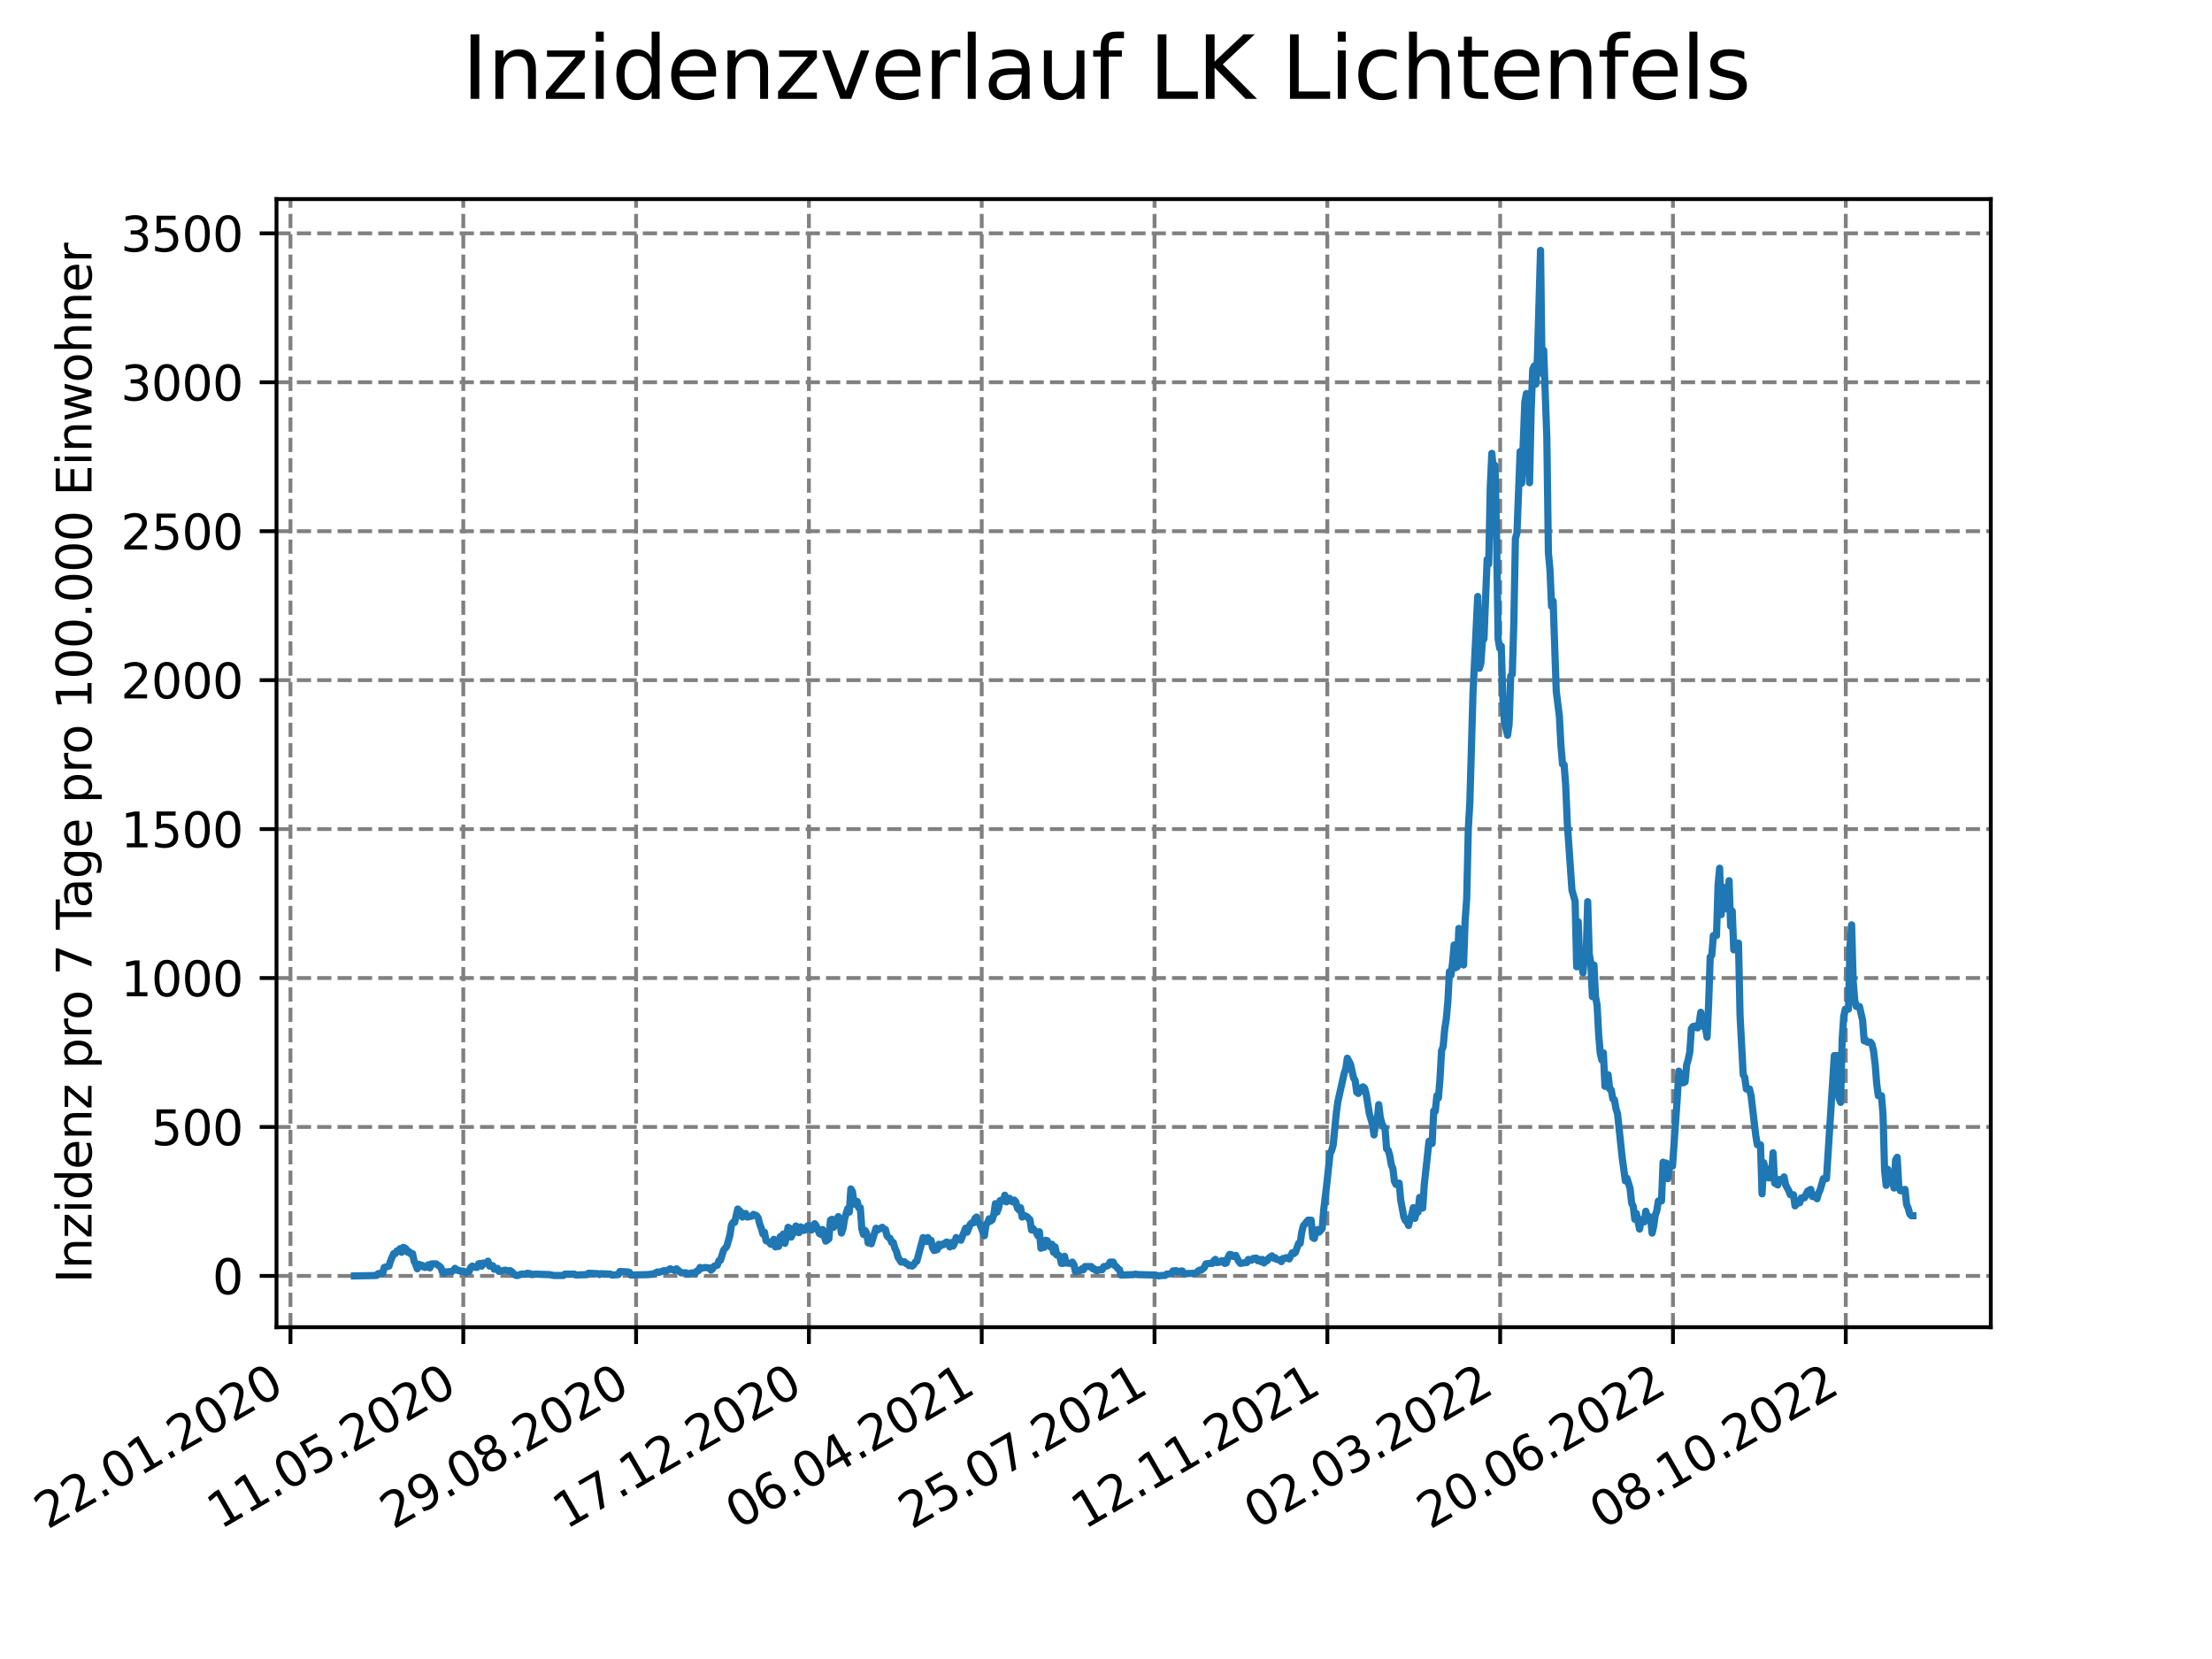<?xml version="1.0" encoding="utf-8" standalone="no"?>
<!DOCTYPE svg PUBLIC "-//W3C//DTD SVG 1.1//EN"
  "http://www.w3.org/Graphics/SVG/1.1/DTD/svg11.dtd">
<svg xmlns:xlink="http://www.w3.org/1999/xlink" width="460.8pt" height="345.6pt" viewBox="0 0 460.8 345.6" xmlns="http://www.w3.org/2000/svg" version="1.1">
 <defs>
  <style type="text/css">*{stroke-linejoin: round; stroke-linecap: butt}</style>
 </defs>
 <g id="figure_1">
  <g id="patch_1">
   <path d="M 0 345.6 
L 460.8 345.6 
L 460.8 0 
L 0 0 
z
" style="fill: #ffffff"/>
  </g>
  <g id="axes_1">
   <g id="patch_2">
    <path d="M 57.6 276.48 
L 414.72 276.48 
L 414.72 41.472 
L 57.6 41.472 
z
" style="fill: #ffffff"/>
   </g>
   <g id="matplotlib.axis_1">
    <g id="xtick_1">
     <g id="line2d_1">
      <path d="M 60.51 276.48 
L 60.51 41.472 
" clip-path="url(#pe1c8a83441)" style="fill: none; stroke-dasharray: 2.96,1.28; stroke-dashoffset: 0; stroke: #808080; stroke-width: 0.8"/>
     </g>
     <g id="line2d_2">
      <defs>
       <path id="mb0a473b6dd" d="M 0 0 
L 0 3.5 
" style="stroke: #000000; stroke-width: 0.8"/>
      </defs>
      <g>
       <use xlink:href="#mb0a473b6dd" x="60.51" y="276.48" style="stroke: #000000; stroke-width: 0.8"/>
      </g>
     </g>
     <g id="text_1">
      <!-- 22.01.2020 -->
      <g transform="translate(9.885 318.689) rotate(-30) scale(0.1 -0.1)">
       <defs>
        <path id="DejaVuSans-32" d="M 1228 531 
L 3431 531 
L 3431 0 
L 469 0 
L 469 531 
Q 828 903 1448 1529 
Q 2069 2156 2228 2338 
Q 2531 2678 2651 2914 
Q 2772 3150 2772 3378 
Q 2772 3750 2511 3984 
Q 2250 4219 1831 4219 
Q 1534 4219 1204 4116 
Q 875 4013 500 3803 
L 500 4441 
Q 881 4594 1212 4672 
Q 1544 4750 1819 4750 
Q 2544 4750 2975 4387 
Q 3406 4025 3406 3419 
Q 3406 3131 3298 2873 
Q 3191 2616 2906 2266 
Q 2828 2175 2409 1742 
Q 1991 1309 1228 531 
z
" transform="scale(0.016)"/>
        <path id="DejaVuSans-2e" d="M 684 794 
L 1344 794 
L 1344 0 
L 684 0 
L 684 794 
z
" transform="scale(0.016)"/>
        <path id="DejaVuSans-30" d="M 2034 4250 
Q 1547 4250 1301 3770 
Q 1056 3291 1056 2328 
Q 1056 1369 1301 889 
Q 1547 409 2034 409 
Q 2525 409 2770 889 
Q 3016 1369 3016 2328 
Q 3016 3291 2770 3770 
Q 2525 4250 2034 4250 
z
M 2034 4750 
Q 2819 4750 3233 4129 
Q 3647 3509 3647 2328 
Q 3647 1150 3233 529 
Q 2819 -91 2034 -91 
Q 1250 -91 836 529 
Q 422 1150 422 2328 
Q 422 3509 836 4129 
Q 1250 4750 2034 4750 
z
" transform="scale(0.016)"/>
        <path id="DejaVuSans-31" d="M 794 531 
L 1825 531 
L 1825 4091 
L 703 3866 
L 703 4441 
L 1819 4666 
L 2450 4666 
L 2450 531 
L 3481 531 
L 3481 0 
L 794 0 
L 794 531 
z
" transform="scale(0.016)"/>
       </defs>
       <use xlink:href="#DejaVuSans-32"/>
       <use xlink:href="#DejaVuSans-32" x="63.623"/>
       <use xlink:href="#DejaVuSans-2e" x="127.246"/>
       <use xlink:href="#DejaVuSans-30" x="159.033"/>
       <use xlink:href="#DejaVuSans-31" x="222.656"/>
       <use xlink:href="#DejaVuSans-2e" x="286.279"/>
       <use xlink:href="#DejaVuSans-32" x="318.066"/>
       <use xlink:href="#DejaVuSans-30" x="381.689"/>
       <use xlink:href="#DejaVuSans-32" x="445.312"/>
       <use xlink:href="#DejaVuSans-30" x="508.936"/>
      </g>
     </g>
    </g>
    <g id="xtick_2">
     <g id="line2d_3">
      <path d="M 96.51 276.48 
L 96.51 41.472 
" clip-path="url(#pe1c8a83441)" style="fill: none; stroke-dasharray: 2.96,1.28; stroke-dashoffset: 0; stroke: #808080; stroke-width: 0.8"/>
     </g>
     <g id="line2d_4">
      <g>
       <use xlink:href="#mb0a473b6dd" x="96.51" y="276.48" style="stroke: #000000; stroke-width: 0.8"/>
      </g>
     </g>
     <g id="text_2">
      <!-- 11.05.2020 -->
      <g transform="translate(45.885 318.689) rotate(-30) scale(0.1 -0.1)">
       <defs>
        <path id="DejaVuSans-35" d="M 691 4666 
L 3169 4666 
L 3169 4134 
L 1269 4134 
L 1269 2991 
Q 1406 3038 1543 3061 
Q 1681 3084 1819 3084 
Q 2600 3084 3056 2656 
Q 3513 2228 3513 1497 
Q 3513 744 3044 326 
Q 2575 -91 1722 -91 
Q 1428 -91 1123 -41 
Q 819 9 494 109 
L 494 744 
Q 775 591 1075 516 
Q 1375 441 1709 441 
Q 2250 441 2565 725 
Q 2881 1009 2881 1497 
Q 2881 1984 2565 2268 
Q 2250 2553 1709 2553 
Q 1456 2553 1204 2497 
Q 953 2441 691 2322 
L 691 4666 
z
" transform="scale(0.016)"/>
       </defs>
       <use xlink:href="#DejaVuSans-31"/>
       <use xlink:href="#DejaVuSans-31" x="63.623"/>
       <use xlink:href="#DejaVuSans-2e" x="127.246"/>
       <use xlink:href="#DejaVuSans-30" x="159.033"/>
       <use xlink:href="#DejaVuSans-35" x="222.656"/>
       <use xlink:href="#DejaVuSans-2e" x="286.279"/>
       <use xlink:href="#DejaVuSans-32" x="318.066"/>
       <use xlink:href="#DejaVuSans-30" x="381.689"/>
       <use xlink:href="#DejaVuSans-32" x="445.312"/>
       <use xlink:href="#DejaVuSans-30" x="508.936"/>
      </g>
     </g>
    </g>
    <g id="xtick_3">
     <g id="line2d_5">
      <path d="M 132.51 276.48 
L 132.51 41.472 
" clip-path="url(#pe1c8a83441)" style="fill: none; stroke-dasharray: 2.96,1.28; stroke-dashoffset: 0; stroke: #808080; stroke-width: 0.8"/>
     </g>
     <g id="line2d_6">
      <g>
       <use xlink:href="#mb0a473b6dd" x="132.51" y="276.48" style="stroke: #000000; stroke-width: 0.8"/>
      </g>
     </g>
     <g id="text_3">
      <!-- 29.08.2020 -->
      <g transform="translate(81.885 318.689) rotate(-30) scale(0.1 -0.1)">
       <defs>
        <path id="DejaVuSans-39" d="M 703 97 
L 703 672 
Q 941 559 1184 500 
Q 1428 441 1663 441 
Q 2288 441 2617 861 
Q 2947 1281 2994 2138 
Q 2813 1869 2534 1725 
Q 2256 1581 1919 1581 
Q 1219 1581 811 2004 
Q 403 2428 403 3163 
Q 403 3881 828 4315 
Q 1253 4750 1959 4750 
Q 2769 4750 3195 4129 
Q 3622 3509 3622 2328 
Q 3622 1225 3098 567 
Q 2575 -91 1691 -91 
Q 1453 -91 1209 -44 
Q 966 3 703 97 
z
M 1959 2075 
Q 2384 2075 2632 2365 
Q 2881 2656 2881 3163 
Q 2881 3666 2632 3958 
Q 2384 4250 1959 4250 
Q 1534 4250 1286 3958 
Q 1038 3666 1038 3163 
Q 1038 2656 1286 2365 
Q 1534 2075 1959 2075 
z
" transform="scale(0.016)"/>
        <path id="DejaVuSans-38" d="M 2034 2216 
Q 1584 2216 1326 1975 
Q 1069 1734 1069 1313 
Q 1069 891 1326 650 
Q 1584 409 2034 409 
Q 2484 409 2743 651 
Q 3003 894 3003 1313 
Q 3003 1734 2745 1975 
Q 2488 2216 2034 2216 
z
M 1403 2484 
Q 997 2584 770 2862 
Q 544 3141 544 3541 
Q 544 4100 942 4425 
Q 1341 4750 2034 4750 
Q 2731 4750 3128 4425 
Q 3525 4100 3525 3541 
Q 3525 3141 3298 2862 
Q 3072 2584 2669 2484 
Q 3125 2378 3379 2068 
Q 3634 1759 3634 1313 
Q 3634 634 3220 271 
Q 2806 -91 2034 -91 
Q 1263 -91 848 271 
Q 434 634 434 1313 
Q 434 1759 690 2068 
Q 947 2378 1403 2484 
z
M 1172 3481 
Q 1172 3119 1398 2916 
Q 1625 2713 2034 2713 
Q 2441 2713 2670 2916 
Q 2900 3119 2900 3481 
Q 2900 3844 2670 4047 
Q 2441 4250 2034 4250 
Q 1625 4250 1398 4047 
Q 1172 3844 1172 3481 
z
" transform="scale(0.016)"/>
       </defs>
       <use xlink:href="#DejaVuSans-32"/>
       <use xlink:href="#DejaVuSans-39" x="63.623"/>
       <use xlink:href="#DejaVuSans-2e" x="127.246"/>
       <use xlink:href="#DejaVuSans-30" x="159.033"/>
       <use xlink:href="#DejaVuSans-38" x="222.656"/>
       <use xlink:href="#DejaVuSans-2e" x="286.279"/>
       <use xlink:href="#DejaVuSans-32" x="318.066"/>
       <use xlink:href="#DejaVuSans-30" x="381.689"/>
       <use xlink:href="#DejaVuSans-32" x="445.312"/>
       <use xlink:href="#DejaVuSans-30" x="508.936"/>
      </g>
     </g>
    </g>
    <g id="xtick_4">
     <g id="line2d_7">
      <path d="M 168.51 276.48 
L 168.51 41.472 
" clip-path="url(#pe1c8a83441)" style="fill: none; stroke-dasharray: 2.96,1.28; stroke-dashoffset: 0; stroke: #808080; stroke-width: 0.8"/>
     </g>
     <g id="line2d_8">
      <g>
       <use xlink:href="#mb0a473b6dd" x="168.51" y="276.48" style="stroke: #000000; stroke-width: 0.8"/>
      </g>
     </g>
     <g id="text_4">
      <!-- 17.12.2020 -->
      <g transform="translate(117.885 318.689) rotate(-30) scale(0.1 -0.1)">
       <defs>
        <path id="DejaVuSans-37" d="M 525 4666 
L 3525 4666 
L 3525 4397 
L 1831 0 
L 1172 0 
L 2766 4134 
L 525 4134 
L 525 4666 
z
" transform="scale(0.016)"/>
       </defs>
       <use xlink:href="#DejaVuSans-31"/>
       <use xlink:href="#DejaVuSans-37" x="63.623"/>
       <use xlink:href="#DejaVuSans-2e" x="127.246"/>
       <use xlink:href="#DejaVuSans-31" x="159.033"/>
       <use xlink:href="#DejaVuSans-32" x="222.656"/>
       <use xlink:href="#DejaVuSans-2e" x="286.279"/>
       <use xlink:href="#DejaVuSans-32" x="318.066"/>
       <use xlink:href="#DejaVuSans-30" x="381.689"/>
       <use xlink:href="#DejaVuSans-32" x="445.312"/>
       <use xlink:href="#DejaVuSans-30" x="508.936"/>
      </g>
     </g>
    </g>
    <g id="xtick_5">
     <g id="line2d_9">
      <path d="M 204.51 276.48 
L 204.51 41.472 
" clip-path="url(#pe1c8a83441)" style="fill: none; stroke-dasharray: 2.96,1.28; stroke-dashoffset: 0; stroke: #808080; stroke-width: 0.8"/>
     </g>
     <g id="line2d_10">
      <g>
       <use xlink:href="#mb0a473b6dd" x="204.51" y="276.48" style="stroke: #000000; stroke-width: 0.8"/>
      </g>
     </g>
     <g id="text_5">
      <!-- 06.04.2021 -->
      <g transform="translate(153.885 318.689) rotate(-30) scale(0.1 -0.1)">
       <defs>
        <path id="DejaVuSans-36" d="M 2113 2584 
Q 1688 2584 1439 2293 
Q 1191 2003 1191 1497 
Q 1191 994 1439 701 
Q 1688 409 2113 409 
Q 2538 409 2786 701 
Q 3034 994 3034 1497 
Q 3034 2003 2786 2293 
Q 2538 2584 2113 2584 
z
M 3366 4563 
L 3366 3988 
Q 3128 4100 2886 4159 
Q 2644 4219 2406 4219 
Q 1781 4219 1451 3797 
Q 1122 3375 1075 2522 
Q 1259 2794 1537 2939 
Q 1816 3084 2150 3084 
Q 2853 3084 3261 2657 
Q 3669 2231 3669 1497 
Q 3669 778 3244 343 
Q 2819 -91 2113 -91 
Q 1303 -91 875 529 
Q 447 1150 447 2328 
Q 447 3434 972 4092 
Q 1497 4750 2381 4750 
Q 2619 4750 2861 4703 
Q 3103 4656 3366 4563 
z
" transform="scale(0.016)"/>
        <path id="DejaVuSans-34" d="M 2419 4116 
L 825 1625 
L 2419 1625 
L 2419 4116 
z
M 2253 4666 
L 3047 4666 
L 3047 1625 
L 3713 1625 
L 3713 1100 
L 3047 1100 
L 3047 0 
L 2419 0 
L 2419 1100 
L 313 1100 
L 313 1709 
L 2253 4666 
z
" transform="scale(0.016)"/>
       </defs>
       <use xlink:href="#DejaVuSans-30"/>
       <use xlink:href="#DejaVuSans-36" x="63.623"/>
       <use xlink:href="#DejaVuSans-2e" x="127.246"/>
       <use xlink:href="#DejaVuSans-30" x="159.033"/>
       <use xlink:href="#DejaVuSans-34" x="222.656"/>
       <use xlink:href="#DejaVuSans-2e" x="286.279"/>
       <use xlink:href="#DejaVuSans-32" x="318.066"/>
       <use xlink:href="#DejaVuSans-30" x="381.689"/>
       <use xlink:href="#DejaVuSans-32" x="445.312"/>
       <use xlink:href="#DejaVuSans-31" x="508.936"/>
      </g>
     </g>
    </g>
    <g id="xtick_6">
     <g id="line2d_11">
      <path d="M 240.51 276.48 
L 240.51 41.472 
" clip-path="url(#pe1c8a83441)" style="fill: none; stroke-dasharray: 2.96,1.28; stroke-dashoffset: 0; stroke: #808080; stroke-width: 0.8"/>
     </g>
     <g id="line2d_12">
      <g>
       <use xlink:href="#mb0a473b6dd" x="240.51" y="276.48" style="stroke: #000000; stroke-width: 0.8"/>
      </g>
     </g>
     <g id="text_6">
      <!-- 25.07.2021 -->
      <g transform="translate(189.885 318.689) rotate(-30) scale(0.1 -0.1)">
       <use xlink:href="#DejaVuSans-32"/>
       <use xlink:href="#DejaVuSans-35" x="63.623"/>
       <use xlink:href="#DejaVuSans-2e" x="127.246"/>
       <use xlink:href="#DejaVuSans-30" x="159.033"/>
       <use xlink:href="#DejaVuSans-37" x="222.656"/>
       <use xlink:href="#DejaVuSans-2e" x="286.279"/>
       <use xlink:href="#DejaVuSans-32" x="318.066"/>
       <use xlink:href="#DejaVuSans-30" x="381.689"/>
       <use xlink:href="#DejaVuSans-32" x="445.312"/>
       <use xlink:href="#DejaVuSans-31" x="508.936"/>
      </g>
     </g>
    </g>
    <g id="xtick_7">
     <g id="line2d_13">
      <path d="M 276.51 276.48 
L 276.51 41.472 
" clip-path="url(#pe1c8a83441)" style="fill: none; stroke-dasharray: 2.96,1.28; stroke-dashoffset: 0; stroke: #808080; stroke-width: 0.8"/>
     </g>
     <g id="line2d_14">
      <g>
       <use xlink:href="#mb0a473b6dd" x="276.51" y="276.48" style="stroke: #000000; stroke-width: 0.8"/>
      </g>
     </g>
     <g id="text_7">
      <!-- 12.11.2021 -->
      <g transform="translate(225.885 318.689) rotate(-30) scale(0.1 -0.1)">
       <use xlink:href="#DejaVuSans-31"/>
       <use xlink:href="#DejaVuSans-32" x="63.623"/>
       <use xlink:href="#DejaVuSans-2e" x="127.246"/>
       <use xlink:href="#DejaVuSans-31" x="159.033"/>
       <use xlink:href="#DejaVuSans-31" x="222.656"/>
       <use xlink:href="#DejaVuSans-2e" x="286.279"/>
       <use xlink:href="#DejaVuSans-32" x="318.066"/>
       <use xlink:href="#DejaVuSans-30" x="381.689"/>
       <use xlink:href="#DejaVuSans-32" x="445.312"/>
       <use xlink:href="#DejaVuSans-31" x="508.936"/>
      </g>
     </g>
    </g>
    <g id="xtick_8">
     <g id="line2d_15">
      <path d="M 312.51 276.48 
L 312.51 41.472 
" clip-path="url(#pe1c8a83441)" style="fill: none; stroke-dasharray: 2.96,1.28; stroke-dashoffset: 0; stroke: #808080; stroke-width: 0.8"/>
     </g>
     <g id="line2d_16">
      <g>
       <use xlink:href="#mb0a473b6dd" x="312.51" y="276.48" style="stroke: #000000; stroke-width: 0.8"/>
      </g>
     </g>
     <g id="text_8">
      <!-- 02.03.2022 -->
      <g transform="translate(261.885 318.689) rotate(-30) scale(0.1 -0.1)">
       <defs>
        <path id="DejaVuSans-33" d="M 2597 2516 
Q 3050 2419 3304 2112 
Q 3559 1806 3559 1356 
Q 3559 666 3084 287 
Q 2609 -91 1734 -91 
Q 1441 -91 1130 -33 
Q 819 25 488 141 
L 488 750 
Q 750 597 1062 519 
Q 1375 441 1716 441 
Q 2309 441 2620 675 
Q 2931 909 2931 1356 
Q 2931 1769 2642 2001 
Q 2353 2234 1838 2234 
L 1294 2234 
L 1294 2753 
L 1863 2753 
Q 2328 2753 2575 2939 
Q 2822 3125 2822 3475 
Q 2822 3834 2567 4026 
Q 2313 4219 1838 4219 
Q 1578 4219 1281 4162 
Q 984 4106 628 3988 
L 628 4550 
Q 988 4650 1302 4700 
Q 1616 4750 1894 4750 
Q 2613 4750 3031 4423 
Q 3450 4097 3450 3541 
Q 3450 3153 3228 2886 
Q 3006 2619 2597 2516 
z
" transform="scale(0.016)"/>
       </defs>
       <use xlink:href="#DejaVuSans-30"/>
       <use xlink:href="#DejaVuSans-32" x="63.623"/>
       <use xlink:href="#DejaVuSans-2e" x="127.246"/>
       <use xlink:href="#DejaVuSans-30" x="159.033"/>
       <use xlink:href="#DejaVuSans-33" x="222.656"/>
       <use xlink:href="#DejaVuSans-2e" x="286.279"/>
       <use xlink:href="#DejaVuSans-32" x="318.066"/>
       <use xlink:href="#DejaVuSans-30" x="381.689"/>
       <use xlink:href="#DejaVuSans-32" x="445.312"/>
       <use xlink:href="#DejaVuSans-32" x="508.936"/>
      </g>
     </g>
    </g>
    <g id="xtick_9">
     <g id="line2d_17">
      <path d="M 348.51 276.48 
L 348.51 41.472 
" clip-path="url(#pe1c8a83441)" style="fill: none; stroke-dasharray: 2.96,1.28; stroke-dashoffset: 0; stroke: #808080; stroke-width: 0.8"/>
     </g>
     <g id="line2d_18">
      <g>
       <use xlink:href="#mb0a473b6dd" x="348.51" y="276.48" style="stroke: #000000; stroke-width: 0.8"/>
      </g>
     </g>
     <g id="text_9">
      <!-- 20.06.2022 -->
      <g transform="translate(297.885 318.689) rotate(-30) scale(0.1 -0.1)">
       <use xlink:href="#DejaVuSans-32"/>
       <use xlink:href="#DejaVuSans-30" x="63.623"/>
       <use xlink:href="#DejaVuSans-2e" x="127.246"/>
       <use xlink:href="#DejaVuSans-30" x="159.033"/>
       <use xlink:href="#DejaVuSans-36" x="222.656"/>
       <use xlink:href="#DejaVuSans-2e" x="286.279"/>
       <use xlink:href="#DejaVuSans-32" x="318.066"/>
       <use xlink:href="#DejaVuSans-30" x="381.689"/>
       <use xlink:href="#DejaVuSans-32" x="445.312"/>
       <use xlink:href="#DejaVuSans-32" x="508.936"/>
      </g>
     </g>
    </g>
    <g id="xtick_10">
     <g id="line2d_19">
      <path d="M 384.51 276.48 
L 384.51 41.472 
" clip-path="url(#pe1c8a83441)" style="fill: none; stroke-dasharray: 2.96,1.28; stroke-dashoffset: 0; stroke: #808080; stroke-width: 0.8"/>
     </g>
     <g id="line2d_20">
      <g>
       <use xlink:href="#mb0a473b6dd" x="384.51" y="276.48" style="stroke: #000000; stroke-width: 0.8"/>
      </g>
     </g>
     <g id="text_10">
      <!-- 08.10.2022 -->
      <g transform="translate(333.885 318.689) rotate(-30) scale(0.1 -0.1)">
       <use xlink:href="#DejaVuSans-30"/>
       <use xlink:href="#DejaVuSans-38" x="63.623"/>
       <use xlink:href="#DejaVuSans-2e" x="127.246"/>
       <use xlink:href="#DejaVuSans-31" x="159.033"/>
       <use xlink:href="#DejaVuSans-30" x="222.656"/>
       <use xlink:href="#DejaVuSans-2e" x="286.279"/>
       <use xlink:href="#DejaVuSans-32" x="318.066"/>
       <use xlink:href="#DejaVuSans-30" x="381.689"/>
       <use xlink:href="#DejaVuSans-32" x="445.312"/>
       <use xlink:href="#DejaVuSans-32" x="508.936"/>
      </g>
     </g>
    </g>
   </g>
   <g id="matplotlib.axis_2">
    <g id="ytick_1">
     <g id="line2d_21">
      <path d="M 57.6 265.798 
L 414.72 265.798 
" clip-path="url(#pe1c8a83441)" style="fill: none; stroke-dasharray: 2.96,1.28; stroke-dashoffset: 0; stroke: #808080; stroke-width: 0.8"/>
     </g>
     <g id="line2d_22">
      <defs>
       <path id="m2cf05ec4ff" d="M 0 0 
L -3.5 0 
" style="stroke: #000000; stroke-width: 0.8"/>
      </defs>
      <g>
       <use xlink:href="#m2cf05ec4ff" x="57.6" y="265.798" style="stroke: #000000; stroke-width: 0.8"/>
      </g>
     </g>
     <g id="text_11">
      <!-- 0 -->
      <g transform="translate(44.237 269.597) scale(0.1 -0.1)">
       <use xlink:href="#DejaVuSans-30"/>
      </g>
     </g>
    </g>
    <g id="ytick_2">
     <g id="line2d_23">
      <path d="M 57.6 234.771 
L 414.72 234.771 
" clip-path="url(#pe1c8a83441)" style="fill: none; stroke-dasharray: 2.96,1.28; stroke-dashoffset: 0; stroke: #808080; stroke-width: 0.8"/>
     </g>
     <g id="line2d_24">
      <g>
       <use xlink:href="#m2cf05ec4ff" x="57.6" y="234.771" style="stroke: #000000; stroke-width: 0.8"/>
      </g>
     </g>
     <g id="text_12">
      <!-- 500 -->
      <g transform="translate(31.512 238.57) scale(0.1 -0.1)">
       <use xlink:href="#DejaVuSans-35"/>
       <use xlink:href="#DejaVuSans-30" x="63.623"/>
       <use xlink:href="#DejaVuSans-30" x="127.246"/>
      </g>
     </g>
    </g>
    <g id="ytick_3">
     <g id="line2d_25">
      <path d="M 57.6 203.744 
L 414.72 203.744 
" clip-path="url(#pe1c8a83441)" style="fill: none; stroke-dasharray: 2.96,1.28; stroke-dashoffset: 0; stroke: #808080; stroke-width: 0.8"/>
     </g>
     <g id="line2d_26">
      <g>
       <use xlink:href="#m2cf05ec4ff" x="57.6" y="203.744" style="stroke: #000000; stroke-width: 0.8"/>
      </g>
     </g>
     <g id="text_13">
      <!-- 1000 -->
      <g transform="translate(25.15 207.543) scale(0.1 -0.1)">
       <use xlink:href="#DejaVuSans-31"/>
       <use xlink:href="#DejaVuSans-30" x="63.623"/>
       <use xlink:href="#DejaVuSans-30" x="127.246"/>
       <use xlink:href="#DejaVuSans-30" x="190.869"/>
      </g>
     </g>
    </g>
    <g id="ytick_4">
     <g id="line2d_27">
      <path d="M 57.6 172.716 
L 414.72 172.716 
" clip-path="url(#pe1c8a83441)" style="fill: none; stroke-dasharray: 2.96,1.28; stroke-dashoffset: 0; stroke: #808080; stroke-width: 0.8"/>
     </g>
     <g id="line2d_28">
      <g>
       <use xlink:href="#m2cf05ec4ff" x="57.6" y="172.716" style="stroke: #000000; stroke-width: 0.8"/>
      </g>
     </g>
     <g id="text_14">
      <!-- 1500 -->
      <g transform="translate(25.15 176.516) scale(0.1 -0.1)">
       <use xlink:href="#DejaVuSans-31"/>
       <use xlink:href="#DejaVuSans-35" x="63.623"/>
       <use xlink:href="#DejaVuSans-30" x="127.246"/>
       <use xlink:href="#DejaVuSans-30" x="190.869"/>
      </g>
     </g>
    </g>
    <g id="ytick_5">
     <g id="line2d_29">
      <path d="M 57.6 141.689 
L 414.72 141.689 
" clip-path="url(#pe1c8a83441)" style="fill: none; stroke-dasharray: 2.96,1.28; stroke-dashoffset: 0; stroke: #808080; stroke-width: 0.8"/>
     </g>
     <g id="line2d_30">
      <g>
       <use xlink:href="#m2cf05ec4ff" x="57.6" y="141.689" style="stroke: #000000; stroke-width: 0.8"/>
      </g>
     </g>
     <g id="text_15">
      <!-- 2000 -->
      <g transform="translate(25.15 145.489) scale(0.1 -0.1)">
       <use xlink:href="#DejaVuSans-32"/>
       <use xlink:href="#DejaVuSans-30" x="63.623"/>
       <use xlink:href="#DejaVuSans-30" x="127.246"/>
       <use xlink:href="#DejaVuSans-30" x="190.869"/>
      </g>
     </g>
    </g>
    <g id="ytick_6">
     <g id="line2d_31">
      <path d="M 57.6 110.662 
L 414.72 110.662 
" clip-path="url(#pe1c8a83441)" style="fill: none; stroke-dasharray: 2.96,1.28; stroke-dashoffset: 0; stroke: #808080; stroke-width: 0.8"/>
     </g>
     <g id="line2d_32">
      <g>
       <use xlink:href="#m2cf05ec4ff" x="57.6" y="110.662" style="stroke: #000000; stroke-width: 0.8"/>
      </g>
     </g>
     <g id="text_16">
      <!-- 2500 -->
      <g transform="translate(25.15 114.461) scale(0.1 -0.1)">
       <use xlink:href="#DejaVuSans-32"/>
       <use xlink:href="#DejaVuSans-35" x="63.623"/>
       <use xlink:href="#DejaVuSans-30" x="127.246"/>
       <use xlink:href="#DejaVuSans-30" x="190.869"/>
      </g>
     </g>
    </g>
    <g id="ytick_7">
     <g id="line2d_33">
      <path d="M 57.6 79.635 
L 414.72 79.635 
" clip-path="url(#pe1c8a83441)" style="fill: none; stroke-dasharray: 2.96,1.28; stroke-dashoffset: 0; stroke: #808080; stroke-width: 0.8"/>
     </g>
     <g id="line2d_34">
      <g>
       <use xlink:href="#m2cf05ec4ff" x="57.6" y="79.635" style="stroke: #000000; stroke-width: 0.8"/>
      </g>
     </g>
     <g id="text_17">
      <!-- 3000 -->
      <g transform="translate(25.15 83.434) scale(0.1 -0.1)">
       <use xlink:href="#DejaVuSans-33"/>
       <use xlink:href="#DejaVuSans-30" x="63.623"/>
       <use xlink:href="#DejaVuSans-30" x="127.246"/>
       <use xlink:href="#DejaVuSans-30" x="190.869"/>
      </g>
     </g>
    </g>
    <g id="ytick_8">
     <g id="line2d_35">
      <path d="M 57.6 48.608 
L 414.72 48.608 
" clip-path="url(#pe1c8a83441)" style="fill: none; stroke-dasharray: 2.96,1.28; stroke-dashoffset: 0; stroke: #808080; stroke-width: 0.8"/>
     </g>
     <g id="line2d_36">
      <g>
       <use xlink:href="#m2cf05ec4ff" x="57.6" y="48.608" style="stroke: #000000; stroke-width: 0.8"/>
      </g>
     </g>
     <g id="text_18">
      <!-- 3500 -->
      <g transform="translate(25.15 52.407) scale(0.1 -0.1)">
       <use xlink:href="#DejaVuSans-33"/>
       <use xlink:href="#DejaVuSans-35" x="63.623"/>
       <use xlink:href="#DejaVuSans-30" x="127.246"/>
       <use xlink:href="#DejaVuSans-30" x="190.869"/>
      </g>
     </g>
    </g>
    <g id="text_19">
     <!-- Inzidenz pro 7 Tage pro 100.000 Einwohner -->
     <g transform="translate(19.07 267.301) rotate(-90) scale(0.1 -0.1)">
      <defs>
       <path id="DejaVuSans-49" d="M 628 4666 
L 1259 4666 
L 1259 0 
L 628 0 
L 628 4666 
z
" transform="scale(0.016)"/>
       <path id="DejaVuSans-6e" d="M 3513 2113 
L 3513 0 
L 2938 0 
L 2938 2094 
Q 2938 2591 2744 2837 
Q 2550 3084 2163 3084 
Q 1697 3084 1428 2787 
Q 1159 2491 1159 1978 
L 1159 0 
L 581 0 
L 581 3500 
L 1159 3500 
L 1159 2956 
Q 1366 3272 1645 3428 
Q 1925 3584 2291 3584 
Q 2894 3584 3203 3211 
Q 3513 2838 3513 2113 
z
" transform="scale(0.016)"/>
       <path id="DejaVuSans-7a" d="M 353 3500 
L 3084 3500 
L 3084 2975 
L 922 459 
L 3084 459 
L 3084 0 
L 275 0 
L 275 525 
L 2438 3041 
L 353 3041 
L 353 3500 
z
" transform="scale(0.016)"/>
       <path id="DejaVuSans-69" d="M 603 3500 
L 1178 3500 
L 1178 0 
L 603 0 
L 603 3500 
z
M 603 4863 
L 1178 4863 
L 1178 4134 
L 603 4134 
L 603 4863 
z
" transform="scale(0.016)"/>
       <path id="DejaVuSans-64" d="M 2906 2969 
L 2906 4863 
L 3481 4863 
L 3481 0 
L 2906 0 
L 2906 525 
Q 2725 213 2448 61 
Q 2172 -91 1784 -91 
Q 1150 -91 751 415 
Q 353 922 353 1747 
Q 353 2572 751 3078 
Q 1150 3584 1784 3584 
Q 2172 3584 2448 3432 
Q 2725 3281 2906 2969 
z
M 947 1747 
Q 947 1113 1208 752 
Q 1469 391 1925 391 
Q 2381 391 2643 752 
Q 2906 1113 2906 1747 
Q 2906 2381 2643 2742 
Q 2381 3103 1925 3103 
Q 1469 3103 1208 2742 
Q 947 2381 947 1747 
z
" transform="scale(0.016)"/>
       <path id="DejaVuSans-65" d="M 3597 1894 
L 3597 1613 
L 953 1613 
Q 991 1019 1311 708 
Q 1631 397 2203 397 
Q 2534 397 2845 478 
Q 3156 559 3463 722 
L 3463 178 
Q 3153 47 2828 -22 
Q 2503 -91 2169 -91 
Q 1331 -91 842 396 
Q 353 884 353 1716 
Q 353 2575 817 3079 
Q 1281 3584 2069 3584 
Q 2775 3584 3186 3129 
Q 3597 2675 3597 1894 
z
M 3022 2063 
Q 3016 2534 2758 2815 
Q 2500 3097 2075 3097 
Q 1594 3097 1305 2825 
Q 1016 2553 972 2059 
L 3022 2063 
z
" transform="scale(0.016)"/>
       <path id="DejaVuSans-20" transform="scale(0.016)"/>
       <path id="DejaVuSans-70" d="M 1159 525 
L 1159 -1331 
L 581 -1331 
L 581 3500 
L 1159 3500 
L 1159 2969 
Q 1341 3281 1617 3432 
Q 1894 3584 2278 3584 
Q 2916 3584 3314 3078 
Q 3713 2572 3713 1747 
Q 3713 922 3314 415 
Q 2916 -91 2278 -91 
Q 1894 -91 1617 61 
Q 1341 213 1159 525 
z
M 3116 1747 
Q 3116 2381 2855 2742 
Q 2594 3103 2138 3103 
Q 1681 3103 1420 2742 
Q 1159 2381 1159 1747 
Q 1159 1113 1420 752 
Q 1681 391 2138 391 
Q 2594 391 2855 752 
Q 3116 1113 3116 1747 
z
" transform="scale(0.016)"/>
       <path id="DejaVuSans-72" d="M 2631 2963 
Q 2534 3019 2420 3045 
Q 2306 3072 2169 3072 
Q 1681 3072 1420 2755 
Q 1159 2438 1159 1844 
L 1159 0 
L 581 0 
L 581 3500 
L 1159 3500 
L 1159 2956 
Q 1341 3275 1631 3429 
Q 1922 3584 2338 3584 
Q 2397 3584 2469 3576 
Q 2541 3569 2628 3553 
L 2631 2963 
z
" transform="scale(0.016)"/>
       <path id="DejaVuSans-6f" d="M 1959 3097 
Q 1497 3097 1228 2736 
Q 959 2375 959 1747 
Q 959 1119 1226 758 
Q 1494 397 1959 397 
Q 2419 397 2687 759 
Q 2956 1122 2956 1747 
Q 2956 2369 2687 2733 
Q 2419 3097 1959 3097 
z
M 1959 3584 
Q 2709 3584 3137 3096 
Q 3566 2609 3566 1747 
Q 3566 888 3137 398 
Q 2709 -91 1959 -91 
Q 1206 -91 779 398 
Q 353 888 353 1747 
Q 353 2609 779 3096 
Q 1206 3584 1959 3584 
z
" transform="scale(0.016)"/>
       <path id="DejaVuSans-54" d="M -19 4666 
L 3928 4666 
L 3928 4134 
L 2272 4134 
L 2272 0 
L 1638 0 
L 1638 4134 
L -19 4134 
L -19 4666 
z
" transform="scale(0.016)"/>
       <path id="DejaVuSans-61" d="M 2194 1759 
Q 1497 1759 1228 1600 
Q 959 1441 959 1056 
Q 959 750 1161 570 
Q 1363 391 1709 391 
Q 2188 391 2477 730 
Q 2766 1069 2766 1631 
L 2766 1759 
L 2194 1759 
z
M 3341 1997 
L 3341 0 
L 2766 0 
L 2766 531 
Q 2569 213 2275 61 
Q 1981 -91 1556 -91 
Q 1019 -91 701 211 
Q 384 513 384 1019 
Q 384 1609 779 1909 
Q 1175 2209 1959 2209 
L 2766 2209 
L 2766 2266 
Q 2766 2663 2505 2880 
Q 2244 3097 1772 3097 
Q 1472 3097 1187 3025 
Q 903 2953 641 2809 
L 641 3341 
Q 956 3463 1253 3523 
Q 1550 3584 1831 3584 
Q 2591 3584 2966 3190 
Q 3341 2797 3341 1997 
z
" transform="scale(0.016)"/>
       <path id="DejaVuSans-67" d="M 2906 1791 
Q 2906 2416 2648 2759 
Q 2391 3103 1925 3103 
Q 1463 3103 1205 2759 
Q 947 2416 947 1791 
Q 947 1169 1205 825 
Q 1463 481 1925 481 
Q 2391 481 2648 825 
Q 2906 1169 2906 1791 
z
M 3481 434 
Q 3481 -459 3084 -895 
Q 2688 -1331 1869 -1331 
Q 1566 -1331 1297 -1286 
Q 1028 -1241 775 -1147 
L 775 -588 
Q 1028 -725 1275 -790 
Q 1522 -856 1778 -856 
Q 2344 -856 2625 -561 
Q 2906 -266 2906 331 
L 2906 616 
Q 2728 306 2450 153 
Q 2172 0 1784 0 
Q 1141 0 747 490 
Q 353 981 353 1791 
Q 353 2603 747 3093 
Q 1141 3584 1784 3584 
Q 2172 3584 2450 3431 
Q 2728 3278 2906 2969 
L 2906 3500 
L 3481 3500 
L 3481 434 
z
" transform="scale(0.016)"/>
       <path id="DejaVuSans-45" d="M 628 4666 
L 3578 4666 
L 3578 4134 
L 1259 4134 
L 1259 2753 
L 3481 2753 
L 3481 2222 
L 1259 2222 
L 1259 531 
L 3634 531 
L 3634 0 
L 628 0 
L 628 4666 
z
" transform="scale(0.016)"/>
       <path id="DejaVuSans-77" d="M 269 3500 
L 844 3500 
L 1563 769 
L 2278 3500 
L 2956 3500 
L 3675 769 
L 4391 3500 
L 4966 3500 
L 4050 0 
L 3372 0 
L 2619 2869 
L 1863 0 
L 1184 0 
L 269 3500 
z
" transform="scale(0.016)"/>
       <path id="DejaVuSans-68" d="M 3513 2113 
L 3513 0 
L 2938 0 
L 2938 2094 
Q 2938 2591 2744 2837 
Q 2550 3084 2163 3084 
Q 1697 3084 1428 2787 
Q 1159 2491 1159 1978 
L 1159 0 
L 581 0 
L 581 4863 
L 1159 4863 
L 1159 2956 
Q 1366 3272 1645 3428 
Q 1925 3584 2291 3584 
Q 2894 3584 3203 3211 
Q 3513 2838 3513 2113 
z
" transform="scale(0.016)"/>
      </defs>
      <use xlink:href="#DejaVuSans-49"/>
      <use xlink:href="#DejaVuSans-6e" x="29.492"/>
      <use xlink:href="#DejaVuSans-7a" x="92.871"/>
      <use xlink:href="#DejaVuSans-69" x="145.361"/>
      <use xlink:href="#DejaVuSans-64" x="173.145"/>
      <use xlink:href="#DejaVuSans-65" x="236.621"/>
      <use xlink:href="#DejaVuSans-6e" x="298.145"/>
      <use xlink:href="#DejaVuSans-7a" x="361.523"/>
      <use xlink:href="#DejaVuSans-20" x="414.014"/>
      <use xlink:href="#DejaVuSans-70" x="445.801"/>
      <use xlink:href="#DejaVuSans-72" x="509.277"/>
      <use xlink:href="#DejaVuSans-6f" x="548.141"/>
      <use xlink:href="#DejaVuSans-20" x="609.322"/>
      <use xlink:href="#DejaVuSans-37" x="641.109"/>
      <use xlink:href="#DejaVuSans-20" x="704.732"/>
      <use xlink:href="#DejaVuSans-54" x="736.52"/>
      <use xlink:href="#DejaVuSans-61" x="781.104"/>
      <use xlink:href="#DejaVuSans-67" x="842.383"/>
      <use xlink:href="#DejaVuSans-65" x="905.859"/>
      <use xlink:href="#DejaVuSans-20" x="967.383"/>
      <use xlink:href="#DejaVuSans-70" x="999.17"/>
      <use xlink:href="#DejaVuSans-72" x="1062.646"/>
      <use xlink:href="#DejaVuSans-6f" x="1101.51"/>
      <use xlink:href="#DejaVuSans-20" x="1162.691"/>
      <use xlink:href="#DejaVuSans-31" x="1194.479"/>
      <use xlink:href="#DejaVuSans-30" x="1258.102"/>
      <use xlink:href="#DejaVuSans-30" x="1321.725"/>
      <use xlink:href="#DejaVuSans-2e" x="1385.348"/>
      <use xlink:href="#DejaVuSans-30" x="1417.135"/>
      <use xlink:href="#DejaVuSans-30" x="1480.758"/>
      <use xlink:href="#DejaVuSans-30" x="1544.381"/>
      <use xlink:href="#DejaVuSans-20" x="1608.004"/>
      <use xlink:href="#DejaVuSans-45" x="1639.791"/>
      <use xlink:href="#DejaVuSans-69" x="1702.975"/>
      <use xlink:href="#DejaVuSans-6e" x="1730.758"/>
      <use xlink:href="#DejaVuSans-77" x="1794.137"/>
      <use xlink:href="#DejaVuSans-6f" x="1875.924"/>
      <use xlink:href="#DejaVuSans-68" x="1937.105"/>
      <use xlink:href="#DejaVuSans-6e" x="2000.484"/>
      <use xlink:href="#DejaVuSans-65" x="2063.863"/>
      <use xlink:href="#DejaVuSans-72" x="2125.387"/>
     </g>
    </g>
   </g>
   <g id="line2d_37">
    <path d="M 73.833 265.798 
L 78.415 265.705 
L 78.742 265.333 
L 79.069 265.333 
L 79.396 265.147 
L 79.724 265.24 
L 80.051 264.032 
L 81.033 263.753 
L 81.36 262.638 
L 82.015 261.151 
L 82.342 261.151 
L 82.669 260.594 
L 82.996 260.594 
L 83.324 260.129 
L 83.651 260.873 
L 83.978 259.85 
L 84.305 259.943 
L 84.633 260.222 
L 84.96 260.873 
L 85.287 260.78 
L 85.615 261.244 
L 85.942 261.151 
L 86.269 262.731 
L 86.596 263.382 
L 86.924 264.311 
L 87.251 263.382 
L 87.578 263.568 
L 87.905 263.568 
L 88.233 263.939 
L 88.56 264.032 
L 88.887 263.846 
L 89.215 263.475 
L 89.542 264.125 
L 89.869 263.289 
L 90.851 263.289 
L 91.505 263.753 
L 91.833 264.032 
L 92.16 264.961 
L 92.487 265.24 
L 92.815 264.961 
L 94.124 264.869 
L 94.451 264.683 
L 94.778 264.218 
L 95.433 264.683 
L 95.76 264.683 
L 96.087 264.869 
L 96.415 264.776 
L 96.742 264.869 
L 97.069 265.147 
L 97.396 264.869 
L 97.724 264.869 
L 98.051 264.032 
L 98.378 263.753 
L 98.705 263.939 
L 99.36 264.032 
L 99.687 263.289 
L 100.015 263.196 
L 100.342 263.753 
L 100.669 263.103 
L 101.324 263.196 
L 101.651 262.731 
L 101.978 263.753 
L 102.633 263.66 
L 102.96 264.404 
L 103.615 264.218 
L 103.942 264.869 
L 105.251 264.59 
L 105.905 264.776 
L 106.233 264.683 
L 106.56 264.869 
L 107.215 265.519 
L 107.542 265.705 
L 107.869 265.705 
L 108.524 265.426 
L 109.505 265.426 
L 109.833 265.24 
L 110.487 265.333 
L 110.815 265.519 
L 111.469 265.426 
L 114.415 265.519 
L 115.396 265.705 
L 117.36 265.705 
L 117.687 265.426 
L 119.651 265.426 
L 119.978 265.612 
L 122.269 265.519 
L 122.596 265.24 
L 124.56 265.333 
L 124.887 265.519 
L 125.215 265.333 
L 127.178 265.426 
L 127.505 265.612 
L 128.815 265.519 
L 129.142 264.869 
L 130.778 264.961 
L 131.105 265.054 
L 131.433 265.612 
L 135.033 265.519 
L 135.687 265.426 
L 136.015 265.426 
L 136.996 264.961 
L 137.324 265.054 
L 138.305 264.683 
L 138.633 264.869 
L 139.615 264.311 
L 140.596 264.683 
L 140.924 264.311 
L 141.905 265.147 
L 142.887 265.147 
L 143.215 265.426 
L 144.196 265.147 
L 144.851 265.24 
L 145.178 264.776 
L 145.505 264.683 
L 145.833 264.032 
L 146.16 264.218 
L 146.815 264.032 
L 147.469 264.125 
L 147.796 264.125 
L 148.124 264.59 
L 148.451 264.311 
L 148.778 263.753 
L 149.433 263.568 
L 149.76 262.638 
L 150.087 262.545 
L 150.742 260.408 
L 151.396 259.665 
L 152.051 257.341 
L 152.378 255.204 
L 152.705 254.646 
L 153.033 254.646 
L 153.687 251.858 
L 154.342 252.509 
L 154.669 253.531 
L 154.996 253.252 
L 155.324 252.788 
L 155.651 253.531 
L 156.633 253.345 
L 156.96 252.974 
L 157.615 253.252 
L 157.942 253.717 
L 158.269 255.018 
L 158.596 255.854 
L 158.924 257.062 
L 159.251 256.691 
L 159.578 258.456 
L 160.233 258.735 
L 160.56 259.2 
L 160.887 259.2 
L 161.215 258.178 
L 161.542 259.757 
L 161.869 258.921 
L 162.196 259.665 
L 162.524 257.62 
L 162.851 257.527 
L 163.178 257.062 
L 163.505 259.014 
L 163.833 257.713 
L 164.16 255.669 
L 164.487 255.854 
L 164.815 257.713 
L 165.142 256.97 
L 165.469 256.784 
L 165.796 255.39 
L 166.124 255.947 
L 166.451 256.784 
L 166.778 255.576 
L 167.433 256.319 
L 167.76 256.226 
L 168.087 255.483 
L 168.415 255.297 
L 168.742 255.39 
L 169.069 256.226 
L 169.724 254.925 
L 170.051 255.39 
L 170.705 256.97 
L 171.033 257.155 
L 171.36 256.133 
L 172.015 258.549 
L 172.669 258.085 
L 172.996 254.182 
L 173.324 253.996 
L 173.651 255.669 
L 173.978 254.553 
L 174.633 253.438 
L 174.96 254.553 
L 175.287 256.877 
L 175.615 255.947 
L 175.942 253.903 
L 176.596 251.766 
L 176.924 252.509 
L 177.251 247.677 
L 177.578 248.234 
L 177.905 250.465 
L 178.233 250.929 
L 178.56 250.279 
L 178.887 251.58 
L 179.215 251.58 
L 179.542 256.04 
L 179.869 257.155 
L 180.196 256.319 
L 180.524 256.877 
L 180.851 258.921 
L 181.178 258.828 
L 181.505 259.107 
L 182.487 255.854 
L 182.815 256.226 
L 183.796 255.669 
L 184.124 256.04 
L 184.451 256.133 
L 184.778 257.434 
L 185.105 257.806 
L 185.433 257.992 
L 185.76 258.828 
L 186.087 258.828 
L 186.415 260.036 
L 186.742 260.687 
L 187.069 261.895 
L 187.724 262.917 
L 188.378 262.824 
L 188.705 263.196 
L 189.033 263.289 
L 189.36 263.66 
L 189.687 263.568 
L 190.015 263.753 
L 190.342 263.475 
L 190.669 262.917 
L 190.996 262.731 
L 192.305 257.806 
L 192.633 258.085 
L 192.96 258.642 
L 193.287 257.806 
L 193.615 258.456 
L 193.942 258.364 
L 194.269 259.943 
L 194.596 260.501 
L 195.251 260.315 
L 195.578 259.2 
L 195.905 259.572 
L 196.233 259.2 
L 196.56 259.293 
L 196.887 258.921 
L 197.215 258.735 
L 197.542 258.921 
L 197.869 259.757 
L 198.196 258.828 
L 198.524 259.572 
L 198.851 259.014 
L 199.178 257.806 
L 199.505 258.085 
L 199.833 258.085 
L 200.16 258.364 
L 201.142 255.854 
L 201.469 256.691 
L 202.124 255.018 
L 202.451 254.739 
L 202.778 254.739 
L 203.105 253.81 
L 203.433 253.531 
L 203.76 254.646 
L 204.087 254.925 
L 205.069 257.434 
L 205.396 255.111 
L 205.724 254.739 
L 206.051 253.903 
L 206.378 254.368 
L 206.705 254.089 
L 207.033 252.974 
L 207.36 250.743 
L 207.687 252.509 
L 208.015 251.673 
L 208.342 250.093 
L 208.996 250.186 
L 209.324 248.978 
L 209.651 250.372 
L 209.978 249.628 
L 210.305 249.628 
L 210.633 250.186 
L 210.96 250.372 
L 211.287 250 
L 211.615 250.372 
L 211.942 251.673 
L 212.269 252.044 
L 212.596 251.58 
L 212.924 253.531 
L 213.251 253.159 
L 213.905 253.438 
L 214.56 254.089 
L 214.887 256.226 
L 215.215 255.947 
L 215.869 256.691 
L 216.196 257.434 
L 216.524 256.598 
L 216.851 260.036 
L 217.178 259.479 
L 217.505 259.85 
L 217.833 258.364 
L 218.16 258.456 
L 218.487 259.293 
L 218.815 259.757 
L 219.142 259.2 
L 219.469 260.873 
L 219.796 259.757 
L 220.124 261.43 
L 220.451 261.43 
L 220.778 261.709 
L 221.105 263.196 
L 221.433 263.196 
L 221.76 261.709 
L 222.087 263.103 
L 223.069 263.196 
L 223.396 262.917 
L 223.724 263.475 
L 224.051 264.961 
L 224.705 264.683 
L 225.033 264.683 
L 225.36 264.311 
L 225.687 264.497 
L 226.015 263.846 
L 227.324 263.846 
L 227.651 264.311 
L 227.978 264.311 
L 228.305 264.683 
L 228.633 264.683 
L 228.96 264.497 
L 229.615 264.497 
L 229.942 263.846 
L 230.269 263.846 
L 230.924 263.568 
L 231.251 262.917 
L 231.905 262.917 
L 232.233 263.66 
L 232.56 263.846 
L 232.887 264.311 
L 233.215 264.497 
L 233.542 265.612 
L 236.16 265.519 
L 236.487 265.426 
L 237.142 265.519 
L 240.742 265.612 
L 241.396 265.798 
L 242.051 265.705 
L 242.705 265.705 
L 243.033 265.426 
L 244.015 265.333 
L 244.342 264.776 
L 244.996 264.683 
L 245.324 264.961 
L 245.651 264.961 
L 245.978 264.776 
L 246.305 264.776 
L 246.633 265.333 
L 248.924 265.24 
L 249.251 265.147 
L 249.578 264.776 
L 249.905 264.59 
L 250.233 264.59 
L 250.887 264.032 
L 251.215 263.289 
L 251.869 263.196 
L 252.524 263.196 
L 252.851 262.638 
L 253.178 262.359 
L 253.505 263.01 
L 254.16 262.917 
L 254.487 262.638 
L 254.815 262.638 
L 255.142 263.196 
L 255.469 263.103 
L 255.796 261.988 
L 256.124 261.337 
L 256.451 261.337 
L 256.778 261.709 
L 257.105 261.709 
L 257.433 261.523 
L 258.087 262.824 
L 258.415 263.196 
L 259.396 263.01 
L 259.724 263.01 
L 260.051 262.359 
L 260.705 262.545 
L 261.033 262.174 
L 261.687 262.081 
L 262.015 262.638 
L 262.342 262.359 
L 262.669 262.824 
L 262.996 262.359 
L 263.324 263.103 
L 263.651 262.638 
L 263.978 262.638 
L 264.305 262.081 
L 264.96 261.616 
L 265.287 262.081 
L 265.615 261.988 
L 265.942 262.359 
L 266.596 262.452 
L 266.924 262.824 
L 267.251 262.174 
L 267.578 262.174 
L 267.905 261.988 
L 268.56 262.267 
L 269.215 260.966 
L 269.542 261.151 
L 269.869 260.873 
L 270.524 259.014 
L 270.851 259.014 
L 271.178 256.691 
L 271.505 255.39 
L 272.487 254.182 
L 273.142 254.182 
L 273.469 257.806 
L 273.796 257.992 
L 274.124 256.412 
L 274.451 256.133 
L 274.778 256.691 
L 275.433 255.947 
L 275.76 251.951 
L 276.415 246.469 
L 277.069 240.335 
L 277.396 239.685 
L 277.724 238.57 
L 278.378 231.879 
L 278.705 229.463 
L 280.015 223.608 
L 280.342 222.679 
L 280.669 220.448 
L 281.324 221.657 
L 281.978 224.537 
L 282.305 225.095 
L 282.633 227.511 
L 282.96 227.79 
L 283.287 227.418 
L 283.615 226.582 
L 283.942 226.396 
L 284.269 226.675 
L 284.596 227.883 
L 285.251 231.972 
L 285.905 234.202 
L 286.233 236.432 
L 286.56 233.737 
L 286.887 233.551 
L 287.215 230.113 
L 287.542 232.808 
L 287.869 234.016 
L 288.196 234.76 
L 288.524 235.038 
L 288.851 239.313 
L 289.178 239.592 
L 289.505 240.707 
L 289.833 242.659 
L 290.16 243.402 
L 290.487 246.097 
L 290.815 246.747 
L 291.142 246.469 
L 291.469 246.469 
L 291.796 250 
L 292.451 253.531 
L 292.778 254.275 
L 293.105 254.553 
L 293.433 255.297 
L 293.76 253.903 
L 294.087 253.067 
L 294.415 251.58 
L 294.742 253.81 
L 295.069 252.509 
L 295.396 252.509 
L 295.724 249.442 
L 296.378 251.673 
L 296.705 246.747 
L 297.687 237.733 
L 298.015 238.291 
L 298.342 238.198 
L 298.669 231.414 
L 298.996 231.507 
L 299.324 228.255 
L 299.651 228.719 
L 299.978 224.723 
L 300.305 218.869 
L 300.633 218.032 
L 300.96 214.408 
L 301.287 212.271 
L 301.615 208.647 
L 301.942 202.42 
L 302.269 203.164 
L 302.596 200.562 
L 302.924 196.845 
L 303.251 201.584 
L 303.578 201.398 
L 303.905 193.406 
L 304.233 196.473 
L 304.56 196.566 
L 304.887 201.026 
L 305.215 191.733 
L 305.542 187.18 
L 305.869 172.869 
L 306.196 167.107 
L 306.851 144.433 
L 307.505 131.051 
L 307.833 124.267 
L 308.16 139.229 
L 308.487 138.206 
L 308.815 133.467 
L 309.142 133.095 
L 309.796 116.554 
L 310.124 117.483 
L 310.451 101.499 
L 310.778 94.437 
L 311.105 97.968 
L 311.433 96.946 
L 311.76 111.722 
L 312.087 133.095 
L 312.415 135.047 
L 312.742 134.582 
L 313.069 145.362 
L 313.396 150.38 
L 314.051 153.168 
L 314.378 150.845 
L 314.705 140.808 
L 315.033 140.437 
L 315.36 129.657 
L 315.687 112.186 
L 316.015 110.978 
L 316.669 94.065 
L 316.996 100.663 
L 317.651 83.75 
L 317.978 81.984 
L 318.633 100.57 
L 318.96 85.887 
L 319.287 76.966 
L 319.615 76.223 
L 319.942 80.033 
L 320.269 74.55 
L 320.924 52.154 
L 321.251 77.803 
L 321.578 72.97 
L 322.233 91.184 
L 322.56 115.16 
L 322.887 118.691 
L 323.215 126.311 
L 323.542 125.196 
L 324.196 143.968 
L 324.851 149.265 
L 325.178 155.398 
L 325.505 159.208 
L 325.833 159.301 
L 326.16 163.576 
L 326.487 171.289 
L 327.469 185.414 
L 328.124 187.738 
L 328.451 201.398 
L 328.778 192.012 
L 329.105 201.119 
L 329.433 200.748 
L 329.76 202.699 
L 330.087 198.982 
L 330.415 199.539 
L 330.742 187.83 
L 331.069 198.703 
L 331.396 200.655 
L 331.724 207.624 
L 332.051 201.026 
L 332.378 207.624 
L 332.705 209.39 
L 333.033 215.523 
L 333.36 219.426 
L 333.687 220.82 
L 334.015 219.333 
L 334.342 226.303 
L 334.669 226.21 
L 334.996 223.887 
L 335.324 226.861 
L 335.651 227.046 
L 335.978 228.905 
L 336.305 229.091 
L 336.633 230.949 
L 336.96 231.972 
L 337.942 241.265 
L 338.596 246.004 
L 338.924 245.446 
L 339.578 247.584 
L 339.905 250.65 
L 340.233 251.301 
L 340.56 253.996 
L 340.887 252.788 
L 341.542 256.04 
L 341.869 254.368 
L 342.196 253.996 
L 342.524 254.553 
L 342.851 252.323 
L 343.178 253.531 
L 343.833 253.531 
L 344.16 256.877 
L 344.487 255.483 
L 344.815 253.159 
L 345.142 252.23 
L 345.469 250.186 
L 346.124 250.186 
L 346.451 242.101 
L 346.778 242.38 
L 347.105 242.287 
L 347.433 245.539 
L 347.76 242.937 
L 348.415 242.937 
L 349.396 228.905 
L 349.724 223.143 
L 350.051 225.56 
L 350.705 225.56 
L 351.033 225.374 
L 351.36 221.842 
L 351.687 220.727 
L 352.015 219.147 
L 352.342 214.315 
L 352.669 213.851 
L 352.996 213.758 
L 353.324 214.036 
L 353.651 214.129 
L 353.978 213.014 
L 354.305 210.877 
L 354.633 213.479 
L 354.96 213.943 
L 355.287 214.036 
L 355.615 216.081 
L 355.942 209.018 
L 356.269 199.354 
L 356.596 198.982 
L 356.924 194.893 
L 357.578 194.893 
L 357.905 184.392 
L 358.233 180.861 
L 358.56 190.525 
L 358.887 184.764 
L 359.215 189.317 
L 359.869 189.317 
L 360.196 183.463 
L 360.524 192.942 
L 360.851 189.782 
L 361.178 197.867 
L 361.505 196.473 
L 362.16 196.473 
L 362.487 211.62 
L 363.142 223.887 
L 363.469 224.444 
L 363.796 226.861 
L 364.451 226.861 
L 364.778 228.255 
L 365.76 236.525 
L 366.087 238.477 
L 366.742 238.477 
L 367.069 248.699 
L 367.396 242.194 
L 368.378 245.353 
L 369.033 245.353 
L 369.36 240.149 
L 369.687 246.469 
L 370.342 246.84 
L 370.669 245.725 
L 371.324 245.725 
L 371.651 245.168 
L 371.978 246.84 
L 372.633 248.048 
L 372.96 248.885 
L 373.615 248.885 
L 373.942 251.208 
L 374.596 250.465 
L 374.924 250.557 
L 375.251 249.535 
L 375.905 249.535 
L 376.56 248.141 
L 377.215 247.77 
L 377.542 249.256 
L 378.196 249.256 
L 378.524 249.721 
L 378.851 248.513 
L 379.178 247.863 
L 379.833 245.539 
L 380.487 245.539 
L 382.124 219.891 
L 382.778 219.891 
L 383.105 228.812 
L 383.433 229.648 
L 383.76 216.453 
L 384.087 211.713 
L 384.415 210.226 
L 385.069 210.226 
L 385.396 197.03 
L 385.724 192.663 
L 386.051 204.372 
L 386.378 208.461 
L 386.705 209.669 
L 387.36 209.669 
L 388.015 212.55 
L 388.342 216.824 
L 388.669 216.638 
L 388.996 217.103 
L 389.651 217.103 
L 389.978 217.568 
L 390.305 218.962 
L 390.633 221.75 
L 390.96 225.838 
L 391.287 228.255 
L 391.942 228.255 
L 392.269 232.25 
L 392.596 243.774 
L 392.924 246.933 
L 393.251 243.588 
L 393.578 245.911 
L 394.233 245.911 
L 394.56 247.491 
L 394.887 241.636 
L 395.215 241.079 
L 395.542 246.933 
L 395.869 248.048 
L 396.524 248.048 
L 396.851 247.77 
L 397.178 250.929 
L 397.505 251.673 
L 397.833 252.881 
L 398.16 253.252 
L 398.487 253.252 
L 398.487 253.252 
" clip-path="url(#pe1c8a83441)" style="fill: none; stroke: #1f77b4; stroke-width: 1.5; stroke-linecap: square"/>
   </g>
   <g id="patch_3">
    <path d="M 57.6 276.48 
L 57.6 41.472 
" style="fill: none; stroke: #000000; stroke-width: 0.8; stroke-linejoin: miter; stroke-linecap: square"/>
   </g>
   <g id="patch_4">
    <path d="M 414.72 276.48 
L 414.72 41.472 
" style="fill: none; stroke: #000000; stroke-width: 0.8; stroke-linejoin: miter; stroke-linecap: square"/>
   </g>
   <g id="patch_5">
    <path d="M 57.6 276.48 
L 414.72 276.48 
" style="fill: none; stroke: #000000; stroke-width: 0.8; stroke-linejoin: miter; stroke-linecap: square"/>
   </g>
   <g id="patch_6">
    <path d="M 57.6 41.472 
L 414.72 41.472 
" style="fill: none; stroke: #000000; stroke-width: 0.8; stroke-linejoin: miter; stroke-linecap: square"/>
   </g>
  </g>
  <g id="text_20">
   <!-- Inzidenzverlauf LK Lichtenfels -->
   <g transform="translate(96.217 20.589) scale(0.18 -0.18)">
    <defs>
     <path id="DejaVuSans-76" d="M 191 3500 
L 800 3500 
L 1894 563 
L 2988 3500 
L 3597 3500 
L 2284 0 
L 1503 0 
L 191 3500 
z
" transform="scale(0.016)"/>
     <path id="DejaVuSans-6c" d="M 603 4863 
L 1178 4863 
L 1178 0 
L 603 0 
L 603 4863 
z
" transform="scale(0.016)"/>
     <path id="DejaVuSans-75" d="M 544 1381 
L 544 3500 
L 1119 3500 
L 1119 1403 
Q 1119 906 1312 657 
Q 1506 409 1894 409 
Q 2359 409 2629 706 
Q 2900 1003 2900 1516 
L 2900 3500 
L 3475 3500 
L 3475 0 
L 2900 0 
L 2900 538 
Q 2691 219 2414 64 
Q 2138 -91 1772 -91 
Q 1169 -91 856 284 
Q 544 659 544 1381 
z
M 1991 3584 
L 1991 3584 
z
" transform="scale(0.016)"/>
     <path id="DejaVuSans-66" d="M 2375 4863 
L 2375 4384 
L 1825 4384 
Q 1516 4384 1395 4259 
Q 1275 4134 1275 3809 
L 1275 3500 
L 2222 3500 
L 2222 3053 
L 1275 3053 
L 1275 0 
L 697 0 
L 697 3053 
L 147 3053 
L 147 3500 
L 697 3500 
L 697 3744 
Q 697 4328 969 4595 
Q 1241 4863 1831 4863 
L 2375 4863 
z
" transform="scale(0.016)"/>
     <path id="DejaVuSans-4c" d="M 628 4666 
L 1259 4666 
L 1259 531 
L 3531 531 
L 3531 0 
L 628 0 
L 628 4666 
z
" transform="scale(0.016)"/>
     <path id="DejaVuSans-4b" d="M 628 4666 
L 1259 4666 
L 1259 2694 
L 3353 4666 
L 4166 4666 
L 1850 2491 
L 4331 0 
L 3500 0 
L 1259 2247 
L 1259 0 
L 628 0 
L 628 4666 
z
" transform="scale(0.016)"/>
     <path id="DejaVuSans-63" d="M 3122 3366 
L 3122 2828 
Q 2878 2963 2633 3030 
Q 2388 3097 2138 3097 
Q 1578 3097 1268 2742 
Q 959 2388 959 1747 
Q 959 1106 1268 751 
Q 1578 397 2138 397 
Q 2388 397 2633 464 
Q 2878 531 3122 666 
L 3122 134 
Q 2881 22 2623 -34 
Q 2366 -91 2075 -91 
Q 1284 -91 818 406 
Q 353 903 353 1747 
Q 353 2603 823 3093 
Q 1294 3584 2113 3584 
Q 2378 3584 2631 3529 
Q 2884 3475 3122 3366 
z
" transform="scale(0.016)"/>
     <path id="DejaVuSans-74" d="M 1172 4494 
L 1172 3500 
L 2356 3500 
L 2356 3053 
L 1172 3053 
L 1172 1153 
Q 1172 725 1289 603 
Q 1406 481 1766 481 
L 2356 481 
L 2356 0 
L 1766 0 
Q 1100 0 847 248 
Q 594 497 594 1153 
L 594 3053 
L 172 3053 
L 172 3500 
L 594 3500 
L 594 4494 
L 1172 4494 
z
" transform="scale(0.016)"/>
     <path id="DejaVuSans-73" d="M 2834 3397 
L 2834 2853 
Q 2591 2978 2328 3040 
Q 2066 3103 1784 3103 
Q 1356 3103 1142 2972 
Q 928 2841 928 2578 
Q 928 2378 1081 2264 
Q 1234 2150 1697 2047 
L 1894 2003 
Q 2506 1872 2764 1633 
Q 3022 1394 3022 966 
Q 3022 478 2636 193 
Q 2250 -91 1575 -91 
Q 1294 -91 989 -36 
Q 684 19 347 128 
L 347 722 
Q 666 556 975 473 
Q 1284 391 1588 391 
Q 1994 391 2212 530 
Q 2431 669 2431 922 
Q 2431 1156 2273 1281 
Q 2116 1406 1581 1522 
L 1381 1569 
Q 847 1681 609 1914 
Q 372 2147 372 2553 
Q 372 3047 722 3315 
Q 1072 3584 1716 3584 
Q 2034 3584 2315 3537 
Q 2597 3491 2834 3397 
z
" transform="scale(0.016)"/>
    </defs>
    <use xlink:href="#DejaVuSans-49"/>
    <use xlink:href="#DejaVuSans-6e" x="29.492"/>
    <use xlink:href="#DejaVuSans-7a" x="92.871"/>
    <use xlink:href="#DejaVuSans-69" x="145.361"/>
    <use xlink:href="#DejaVuSans-64" x="173.145"/>
    <use xlink:href="#DejaVuSans-65" x="236.621"/>
    <use xlink:href="#DejaVuSans-6e" x="298.145"/>
    <use xlink:href="#DejaVuSans-7a" x="361.523"/>
    <use xlink:href="#DejaVuSans-76" x="414.014"/>
    <use xlink:href="#DejaVuSans-65" x="473.193"/>
    <use xlink:href="#DejaVuSans-72" x="534.717"/>
    <use xlink:href="#DejaVuSans-6c" x="575.83"/>
    <use xlink:href="#DejaVuSans-61" x="603.613"/>
    <use xlink:href="#DejaVuSans-75" x="664.893"/>
    <use xlink:href="#DejaVuSans-66" x="728.271"/>
    <use xlink:href="#DejaVuSans-20" x="763.477"/>
    <use xlink:href="#DejaVuSans-4c" x="795.264"/>
    <use xlink:href="#DejaVuSans-4b" x="850.977"/>
    <use xlink:href="#DejaVuSans-20" x="916.553"/>
    <use xlink:href="#DejaVuSans-4c" x="948.34"/>
    <use xlink:href="#DejaVuSans-69" x="1004.053"/>
    <use xlink:href="#DejaVuSans-63" x="1031.836"/>
    <use xlink:href="#DejaVuSans-68" x="1086.816"/>
    <use xlink:href="#DejaVuSans-74" x="1150.195"/>
    <use xlink:href="#DejaVuSans-65" x="1189.404"/>
    <use xlink:href="#DejaVuSans-6e" x="1250.928"/>
    <use xlink:href="#DejaVuSans-66" x="1314.307"/>
    <use xlink:href="#DejaVuSans-65" x="1349.512"/>
    <use xlink:href="#DejaVuSans-6c" x="1411.035"/>
    <use xlink:href="#DejaVuSans-73" x="1438.818"/>
   </g>
  </g>
 </g>
 <defs>
  <clipPath id="pe1c8a83441">
   <rect x="57.6" y="41.472" width="357.12" height="235.008"/>
  </clipPath>
 </defs>
</svg>
